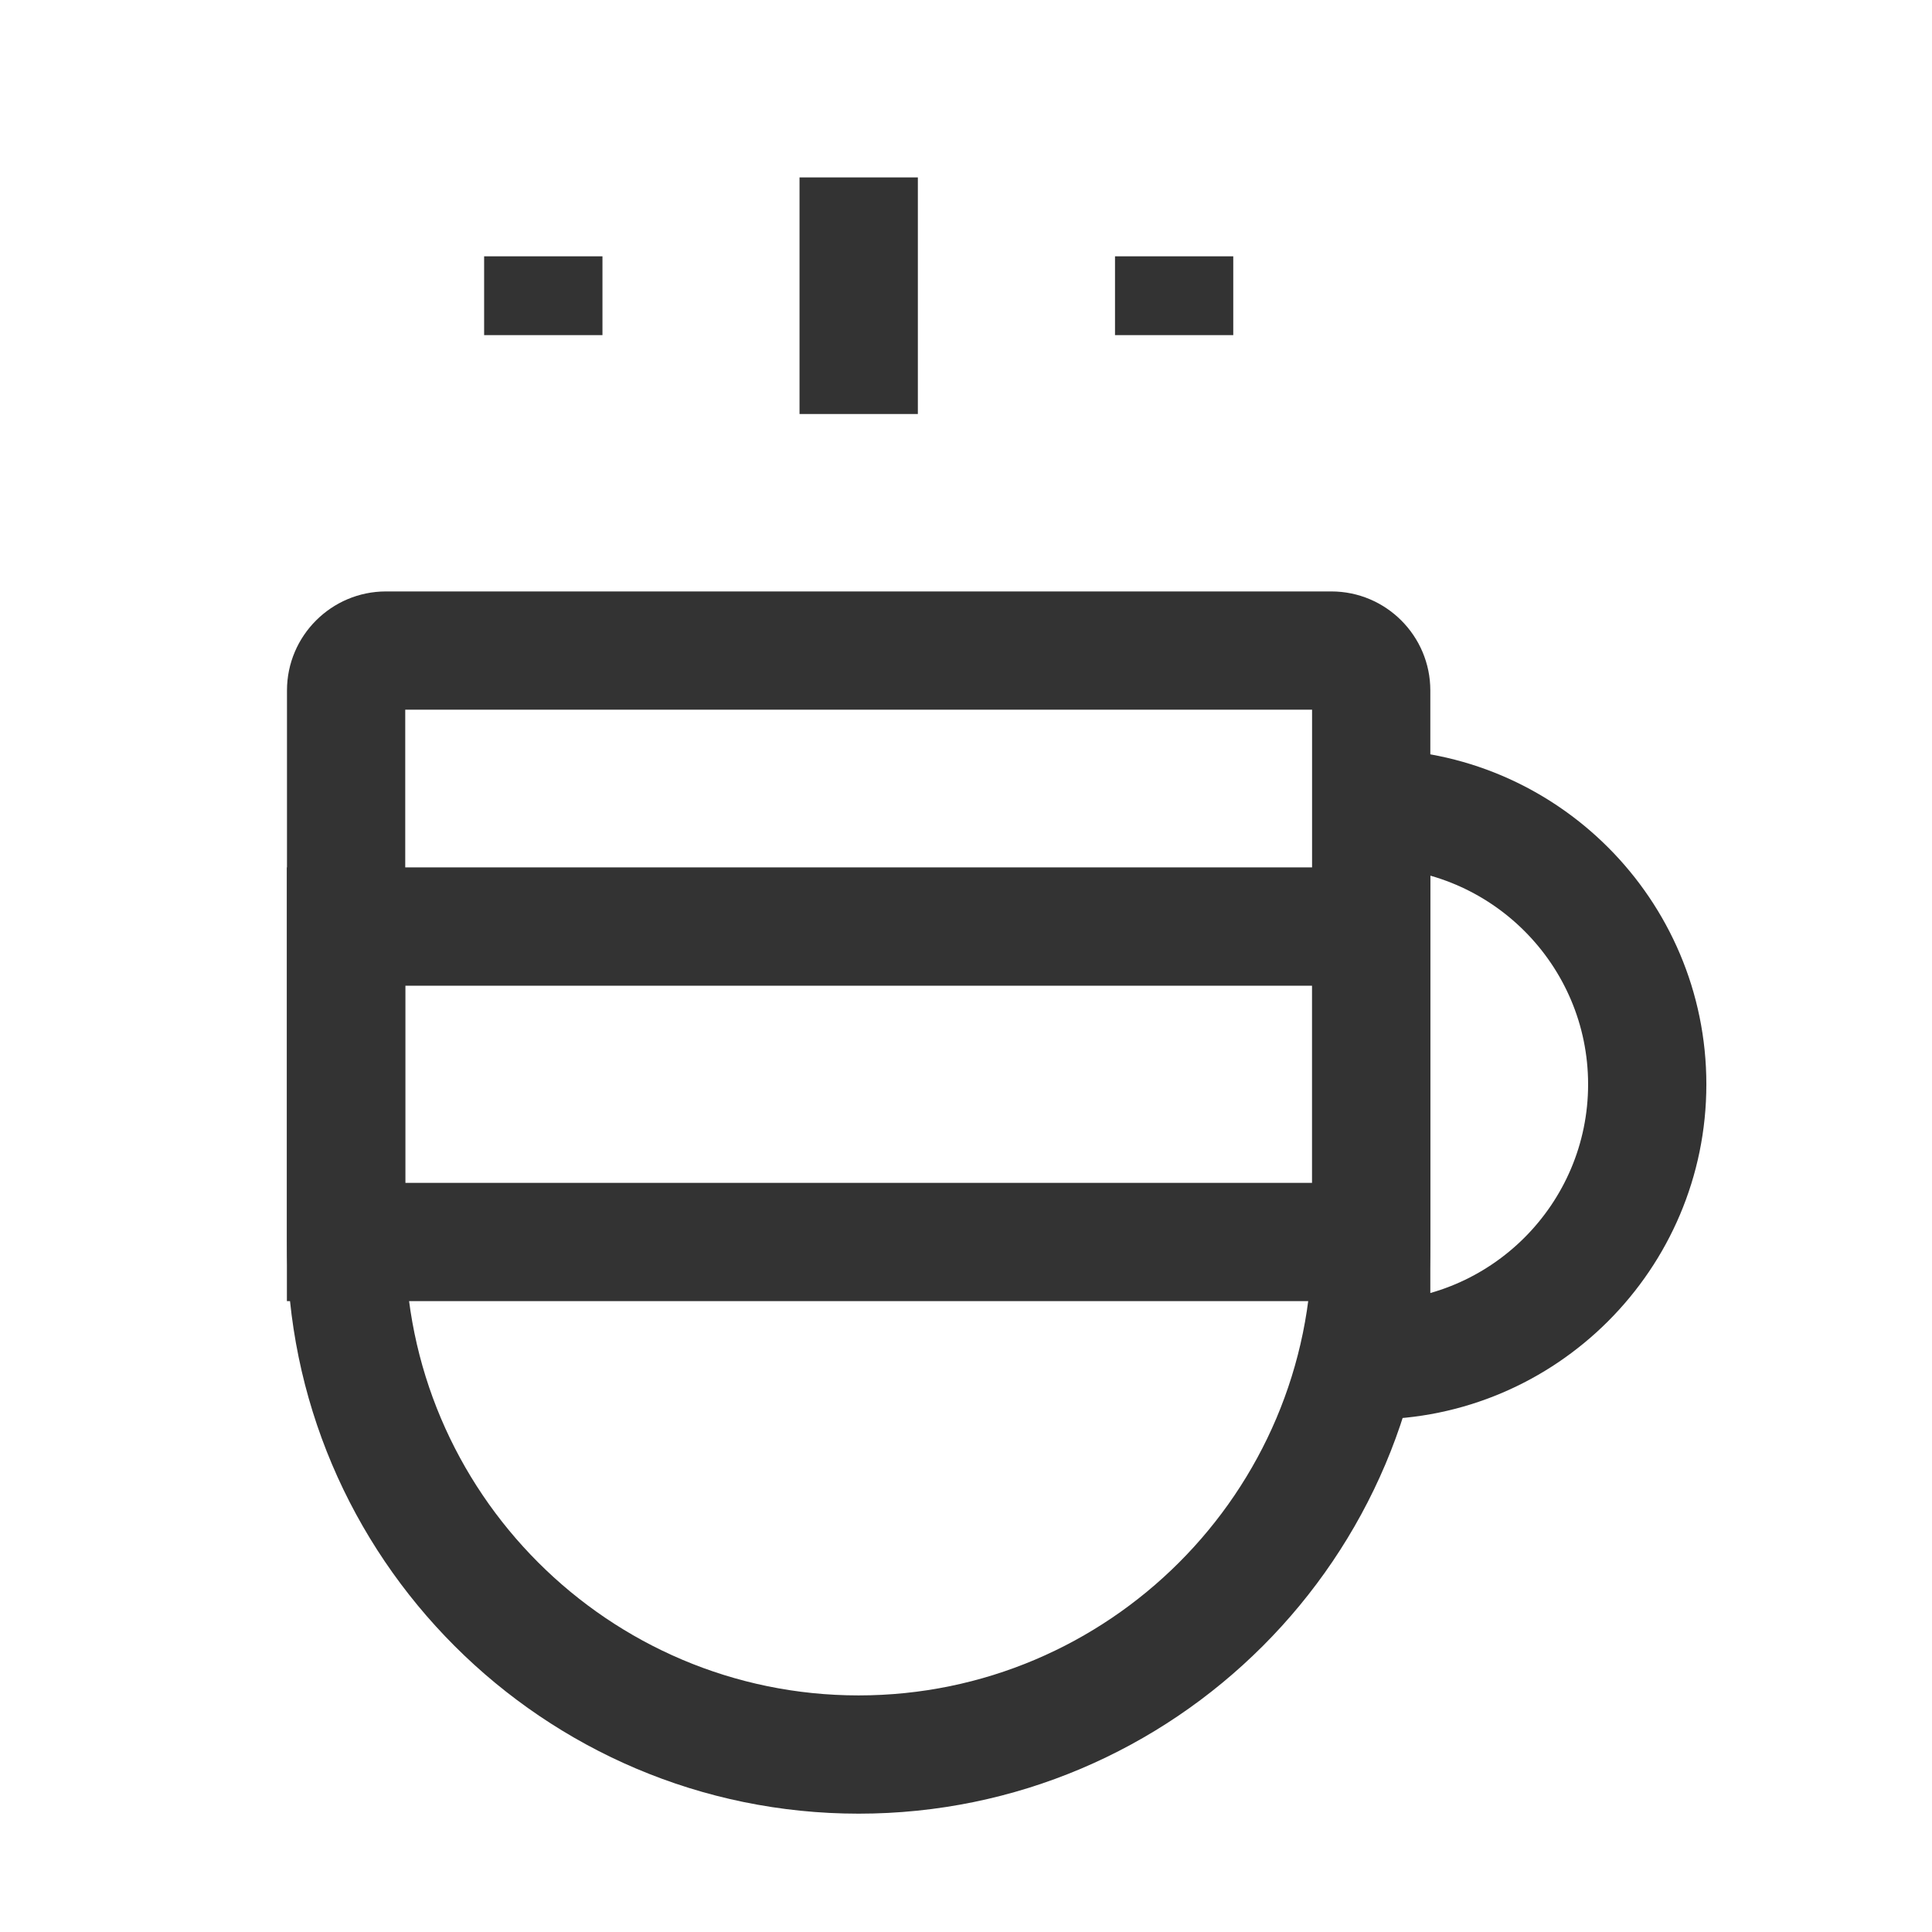 <?xml version="1.0" encoding="iso-8859-1"?>
<svg version="1.1" id="&#x56FE;&#x5C42;_1" xmlns="http://www.w3.org/2000/svg" xmlns:xlink="http://www.w3.org/1999/xlink" x="0px"
	 y="0px" viewBox="0 0 24 24" style="enable-background:new 0 0 24 24;" xml:space="preserve">
<path style="fill:#333333;" d="M10.667,22.53c-3.916,0-7.102-3.186-7.102-7.102V8.577c0-0.678,0.552-1.23,1.23-1.23h11.743
	c0.679,0,1.23,0.552,1.23,1.23v6.852C17.769,19.345,14.583,22.53,10.667,22.53z M5.034,8.816v6.612c0,3.105,2.526,5.633,5.632,5.633
	s5.633-2.527,5.633-5.633V8.816H5.034z"/>
<path style="fill:#333333;" d="M17.769,16.163H3.564v-5.388h14.204V16.163z M5.034,14.694H16.3v-2.449H5.034V14.694z"/>
<rect x="9.932" y="2.204" style="fill:#333333;" width="1.47" height="2.939"/>
<rect x="6.014" y="3.184" style="fill:#333333;" width="1.47" height="0.979"/>
<rect x="13.851" y="3.184" style="fill:#333333;" width="1.469" height="0.979"/>
<path style="fill:#333333;" d="M17.034,17.633v-1.469c1.485,0,2.694-1.209,2.694-2.694s-1.209-2.694-2.694-2.694v-1.47
	c2.296,0,4.163,1.868,4.163,4.164S19.33,17.633,17.034,17.633z"/>
</svg>






